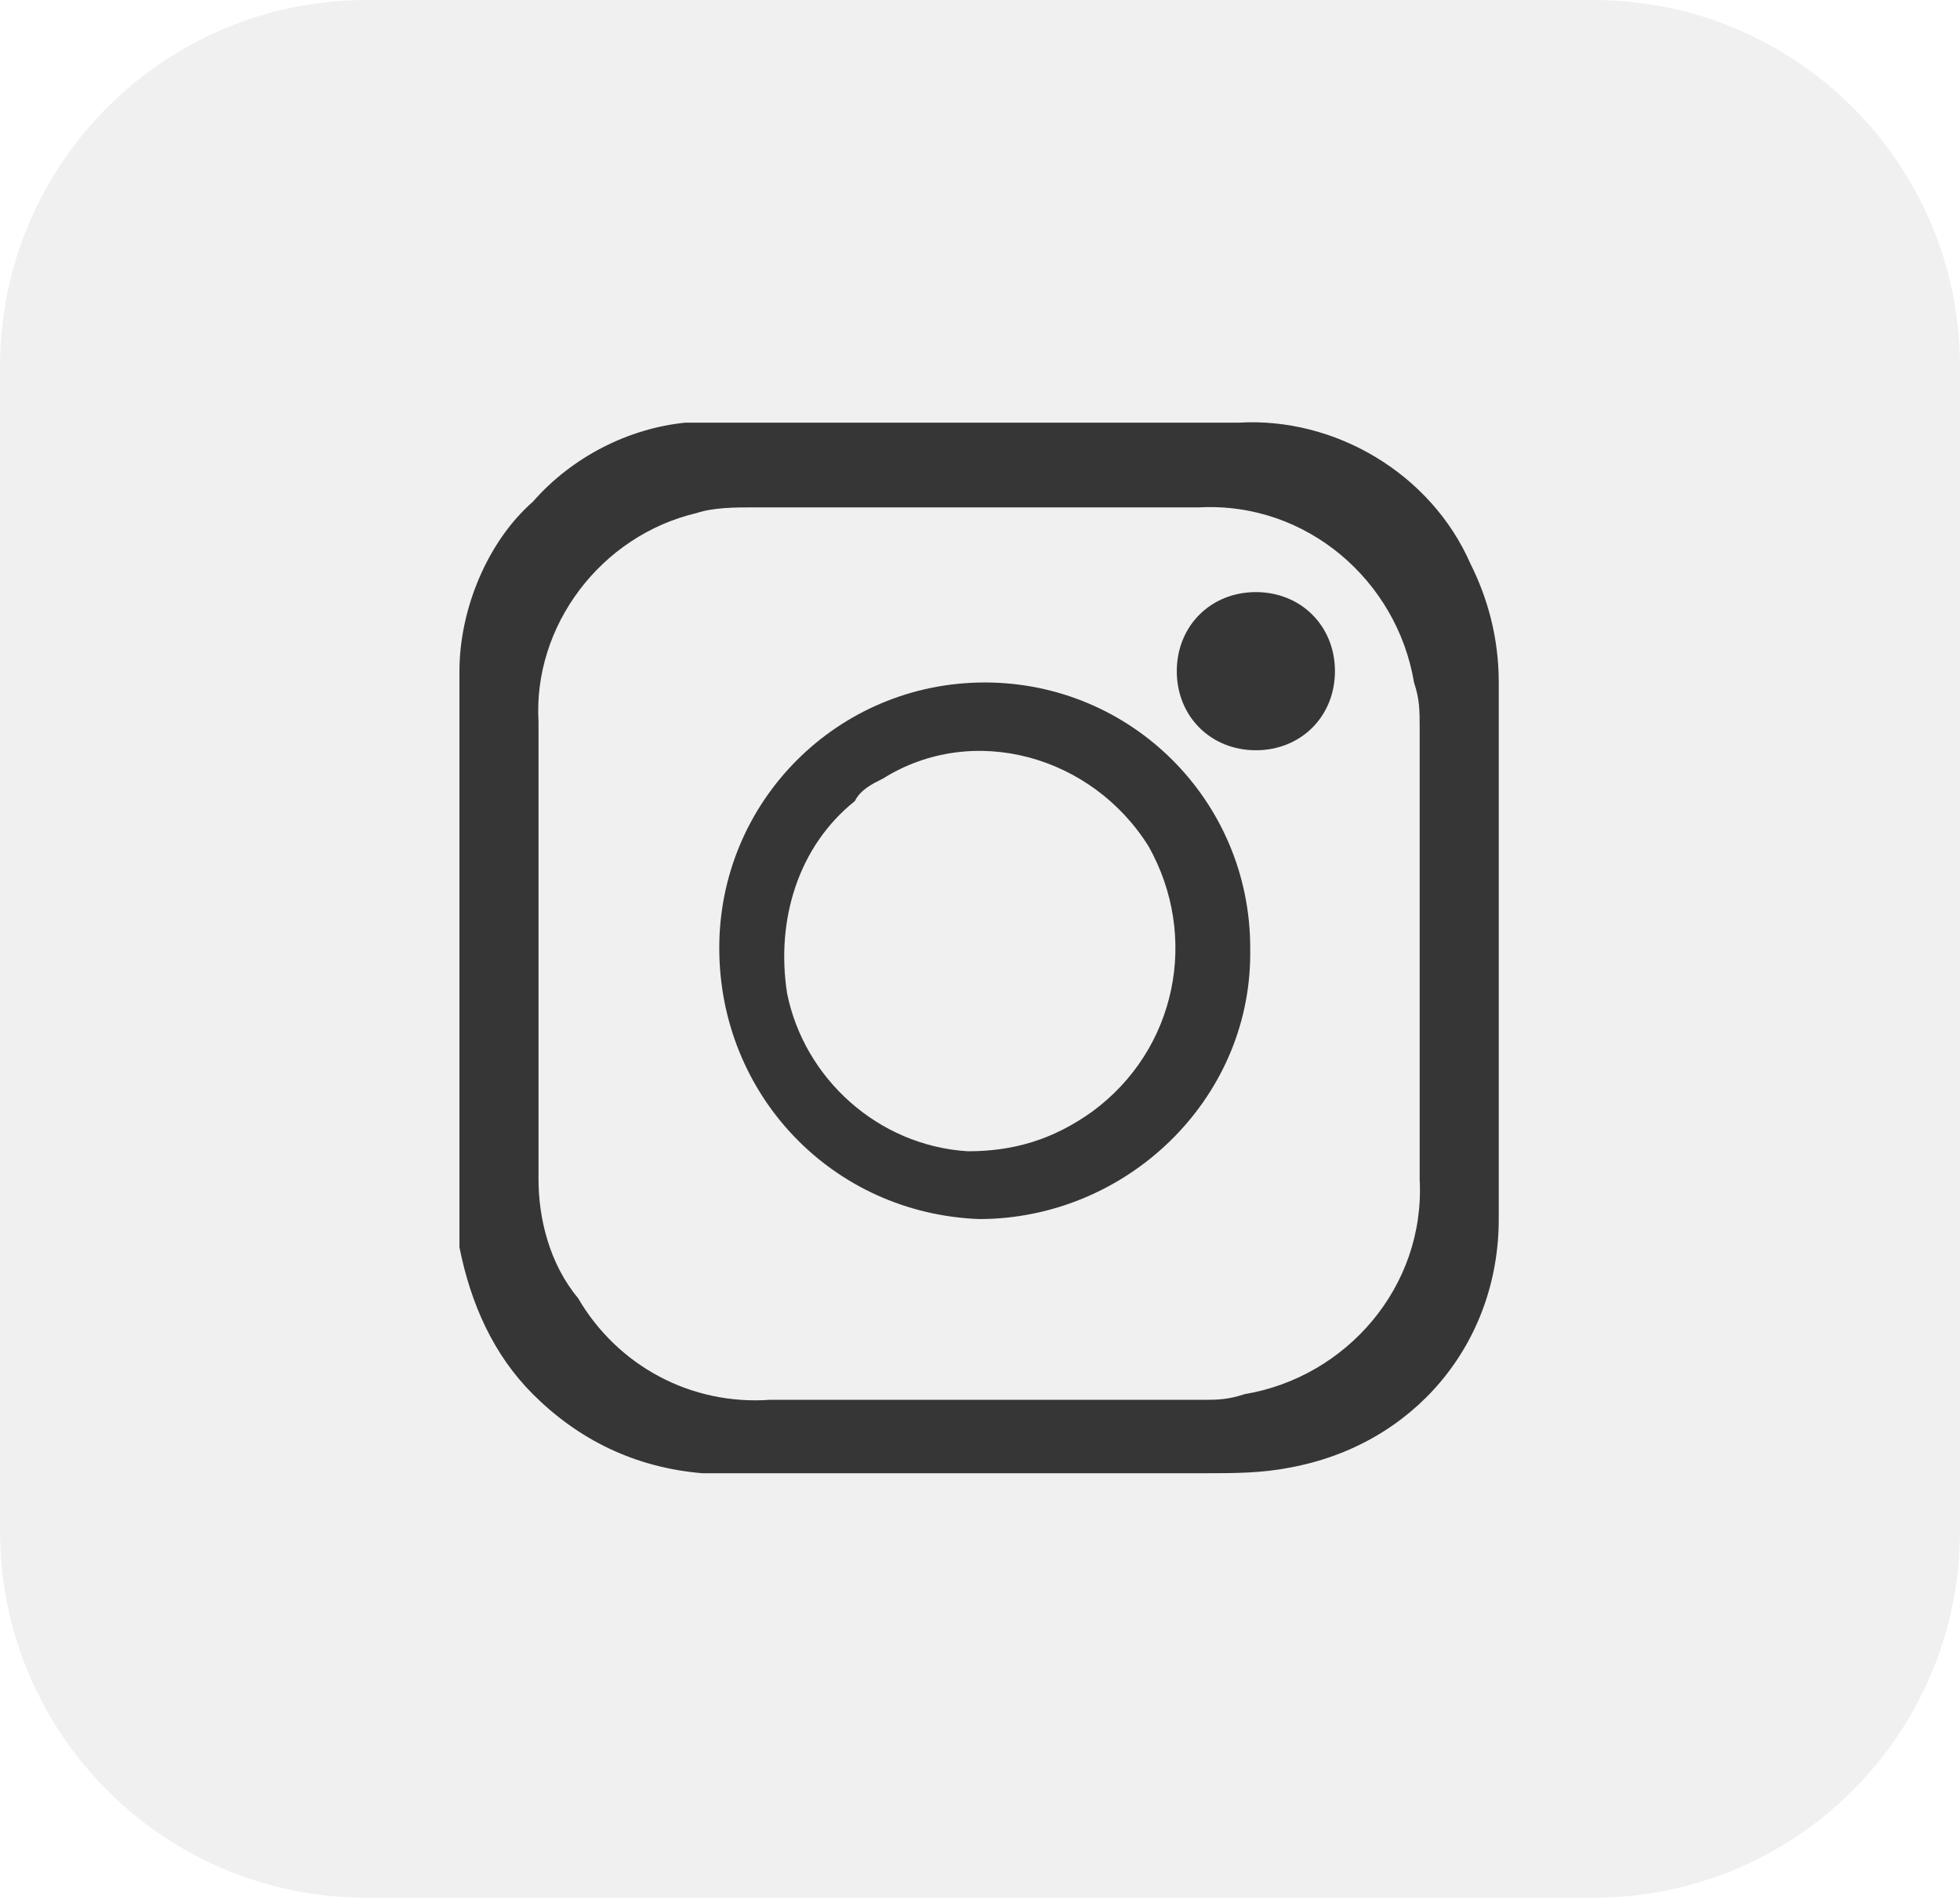 <?xml version="1.0" encoding="utf-8"?>
<!-- Generator: Adobe Illustrator 24.1.2, SVG Export Plug-In . SVG Version: 6.00 Build 0)  -->
<svg version="1.1" id="Layer_1" xmlns="http://www.w3.org/2000/svg" xmlns:xlink="http://www.w3.org/1999/xlink" x="0px" y="0px"
	 viewBox="0 0 34.7 33.6" style="enable-background:new 0 0 34.7 33.6;" xml:space="preserve">
<style type="text/css">
	.st0{opacity:6.200000e-02;enable-background:new    ;}
	.st1{fill:#363636;}
</style>
<path id="Rectangle_194" class="st0" d="M6.5,0h21.7c3.6,0,6.5,2.9,6.5,6.5v20.6c0,3.6-2.9,6.5-6.5,6.5H6.5c-3.6,0-6.5-2.9-6.5-6.5
	V6.5C0,2.9,2.9,0,6.5,0z"/>
<g id="Group_572" transform="translate(8.134 93.483)">
	<path id="Path_418" class="st1" d="M0-76.7v-4.9c0-1.1,0.5-2.3,1.3-3C2-85.4,3-85.9,4-86h9.8c1.7-0.1,3.4,0.9,4.1,2.5
		c0.3,0.6,0.5,1.3,0.5,2.1v9.5c0,2.2-1.5,4-3.7,4.4c-0.5,0.1-1,0.1-1.5,0.1H4.3c-1.2-0.1-2.2-0.6-3-1.4c-0.7-0.7-1.1-1.6-1.3-2.6
		V-76.7z M1.4-76.7v4.1c0,0.7,0.2,1.5,0.7,2.1c0.7,1.2,2,1.9,3.4,1.8h7.7c0.2,0,0.4,0,0.7-0.1c1.8-0.3,3.2-1.9,3.1-3.8v-8
		c0-0.3,0-0.5-0.1-0.8c-0.3-1.8-1.9-3.2-3.8-3.1H5.2c-0.3,0-0.7,0-1,0.1c-1.7,0.4-2.9,2-2.8,3.7C1.4-79.4,1.4-78,1.4-76.7z"/>
	<path id="Path_419" class="st1" d="M4.6-76.7c0-2.6,2.1-4.7,4.7-4.7s4.7,2.1,4.7,4.7c0,0,0,0.1,0,0.1c0,2.6-2.2,4.7-4.8,4.7
		C6.6-72,4.6-74.1,4.6-76.7z M9-73.1c0.8,0,1.5-0.2,2.2-0.7c1.5-1.1,1.9-3.1,1-4.7c-1-1.6-3.1-2.2-4.7-1.2c-0.2,0.1-0.4,0.2-0.5,0.4
		c-1,0.8-1.4,2.1-1.2,3.4C6.1-74.4,7.4-73.2,9-73.1z"/>
	<path id="Path_420" class="st1" d="M12.7-81.6c0-0.8,0.6-1.4,1.4-1.4s1.4,0.6,1.4,1.4s-0.6,1.4-1.4,1.4l0,0
		C13.3-80.2,12.7-80.8,12.7-81.6z"/>
</g>
</svg>

